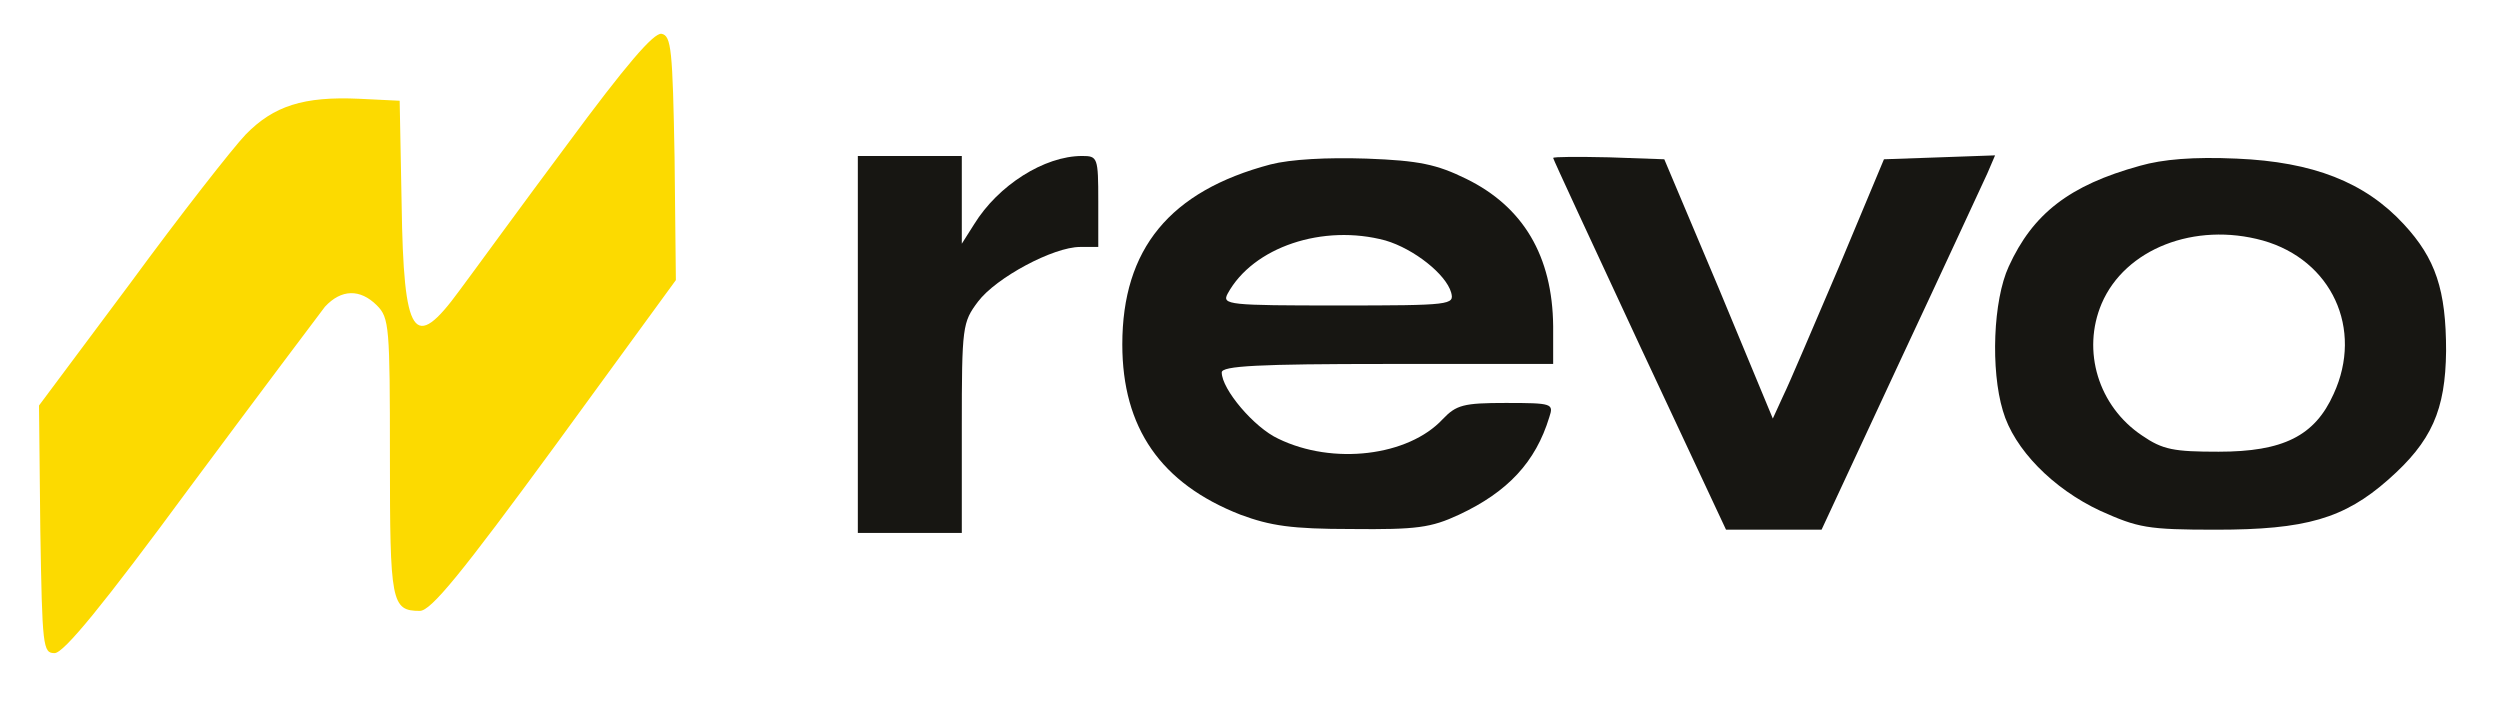 <svg width="158" height="46" viewBox="0 0 158 46" fill="none" xmlns="http://www.w3.org/2000/svg">
<path d="M35.856 9.118C32.94 13.02 29.901 17.209 29.038 18.36C26.163 22.302 25.506 21.358 25.383 12.897L25.259 6.367L22.713 6.243C19.181 6.079 17.292 6.695 15.526 8.502C14.704 9.365 11.418 13.554 8.256 17.867L2.465 25.629L2.547 33.474C2.67 40.908 2.711 41.277 3.451 41.277C4.026 41.277 6.49 38.279 11.993 30.804C16.265 25.054 20.126 19.92 20.536 19.386C21.563 18.277 22.754 18.236 23.822 19.304C24.602 20.084 24.643 20.66 24.643 28.874C24.643 38.074 24.726 38.608 26.533 38.608C27.231 38.608 29.12 36.308 35.076 28.176L42.715 17.702L42.633 9.981C42.51 3.122 42.427 2.259 41.811 2.136C41.318 2.054 39.552 4.108 35.856 9.118Z" fill="#FCDA00"/>
<path d="M54.215 21.769V33.68H57.501H60.786V27.026C60.786 20.619 60.827 20.372 61.813 19.058C62.963 17.539 66.577 15.608 68.261 15.608H69.411V12.733C69.411 9.94 69.37 9.858 68.385 9.858C66.002 9.858 63.086 11.707 61.567 14.171L60.786 15.403V12.61V9.858H57.501H54.215V21.769Z" fill="#171612"/>
<path d="M80.294 10.393C73.928 12.077 70.93 15.733 70.93 21.77C70.93 27.027 73.353 30.559 78.405 32.531C80.294 33.229 81.608 33.434 85.428 33.434C89.535 33.476 90.439 33.352 92.205 32.531C95.285 31.093 97.051 29.204 97.914 26.37C98.201 25.508 98.119 25.467 95.162 25.467C92.492 25.467 92.04 25.59 91.178 26.493C89.001 28.834 84.237 29.41 80.787 27.726C79.267 27.027 77.214 24.604 77.214 23.536C77.214 23.126 79.514 23.002 87.687 23.002H98.16V20.62C98.119 16.184 96.271 13.063 92.656 11.297C90.808 10.393 89.699 10.147 86.373 10.024C83.867 9.942 81.567 10.065 80.294 10.393ZM87.564 15.199C89.371 15.733 91.383 17.334 91.712 18.485C91.917 19.265 91.753 19.306 84.565 19.306C77.665 19.306 77.214 19.265 77.583 18.567C79.185 15.61 83.621 14.131 87.564 15.199Z" fill="#171612"/>
<path d="M98.16 9.984C98.16 10.066 100.624 15.364 103.623 21.812L109.085 33.477H112.124H115.123L120.092 22.798C122.844 16.925 125.308 11.585 125.596 10.969L126.089 9.819L122.598 9.943L119.066 10.066L116.232 16.843C114.63 20.58 113.069 24.277 112.699 25.016L112.042 26.453L108.633 18.239L105.183 10.066L101.692 9.943C99.762 9.902 98.16 9.902 98.16 9.984Z" fill="#171612"/>
<path d="M135.248 10.477C130.772 11.709 128.472 13.516 126.952 16.843C125.966 18.978 125.802 23.373 126.582 25.96C127.281 28.384 129.745 30.889 132.743 32.285C135.125 33.353 135.7 33.477 140.054 33.477C145.722 33.477 148.145 32.778 150.938 30.314C153.69 27.891 154.552 25.919 154.593 22.182C154.593 18.321 153.936 16.35 151.923 14.173C149.459 11.503 146.173 10.23 141.368 10.025C138.616 9.902 136.686 10.066 135.248 10.477ZM143.011 15.2C147.365 16.432 149.377 20.785 147.488 24.893C146.297 27.562 144.284 28.548 140.218 28.548C137.384 28.548 136.686 28.425 135.372 27.521C132.62 25.673 131.552 22.182 132.825 19.184C134.304 15.734 138.698 14.009 143.011 15.2Z" fill="#171612"/>
</svg>
